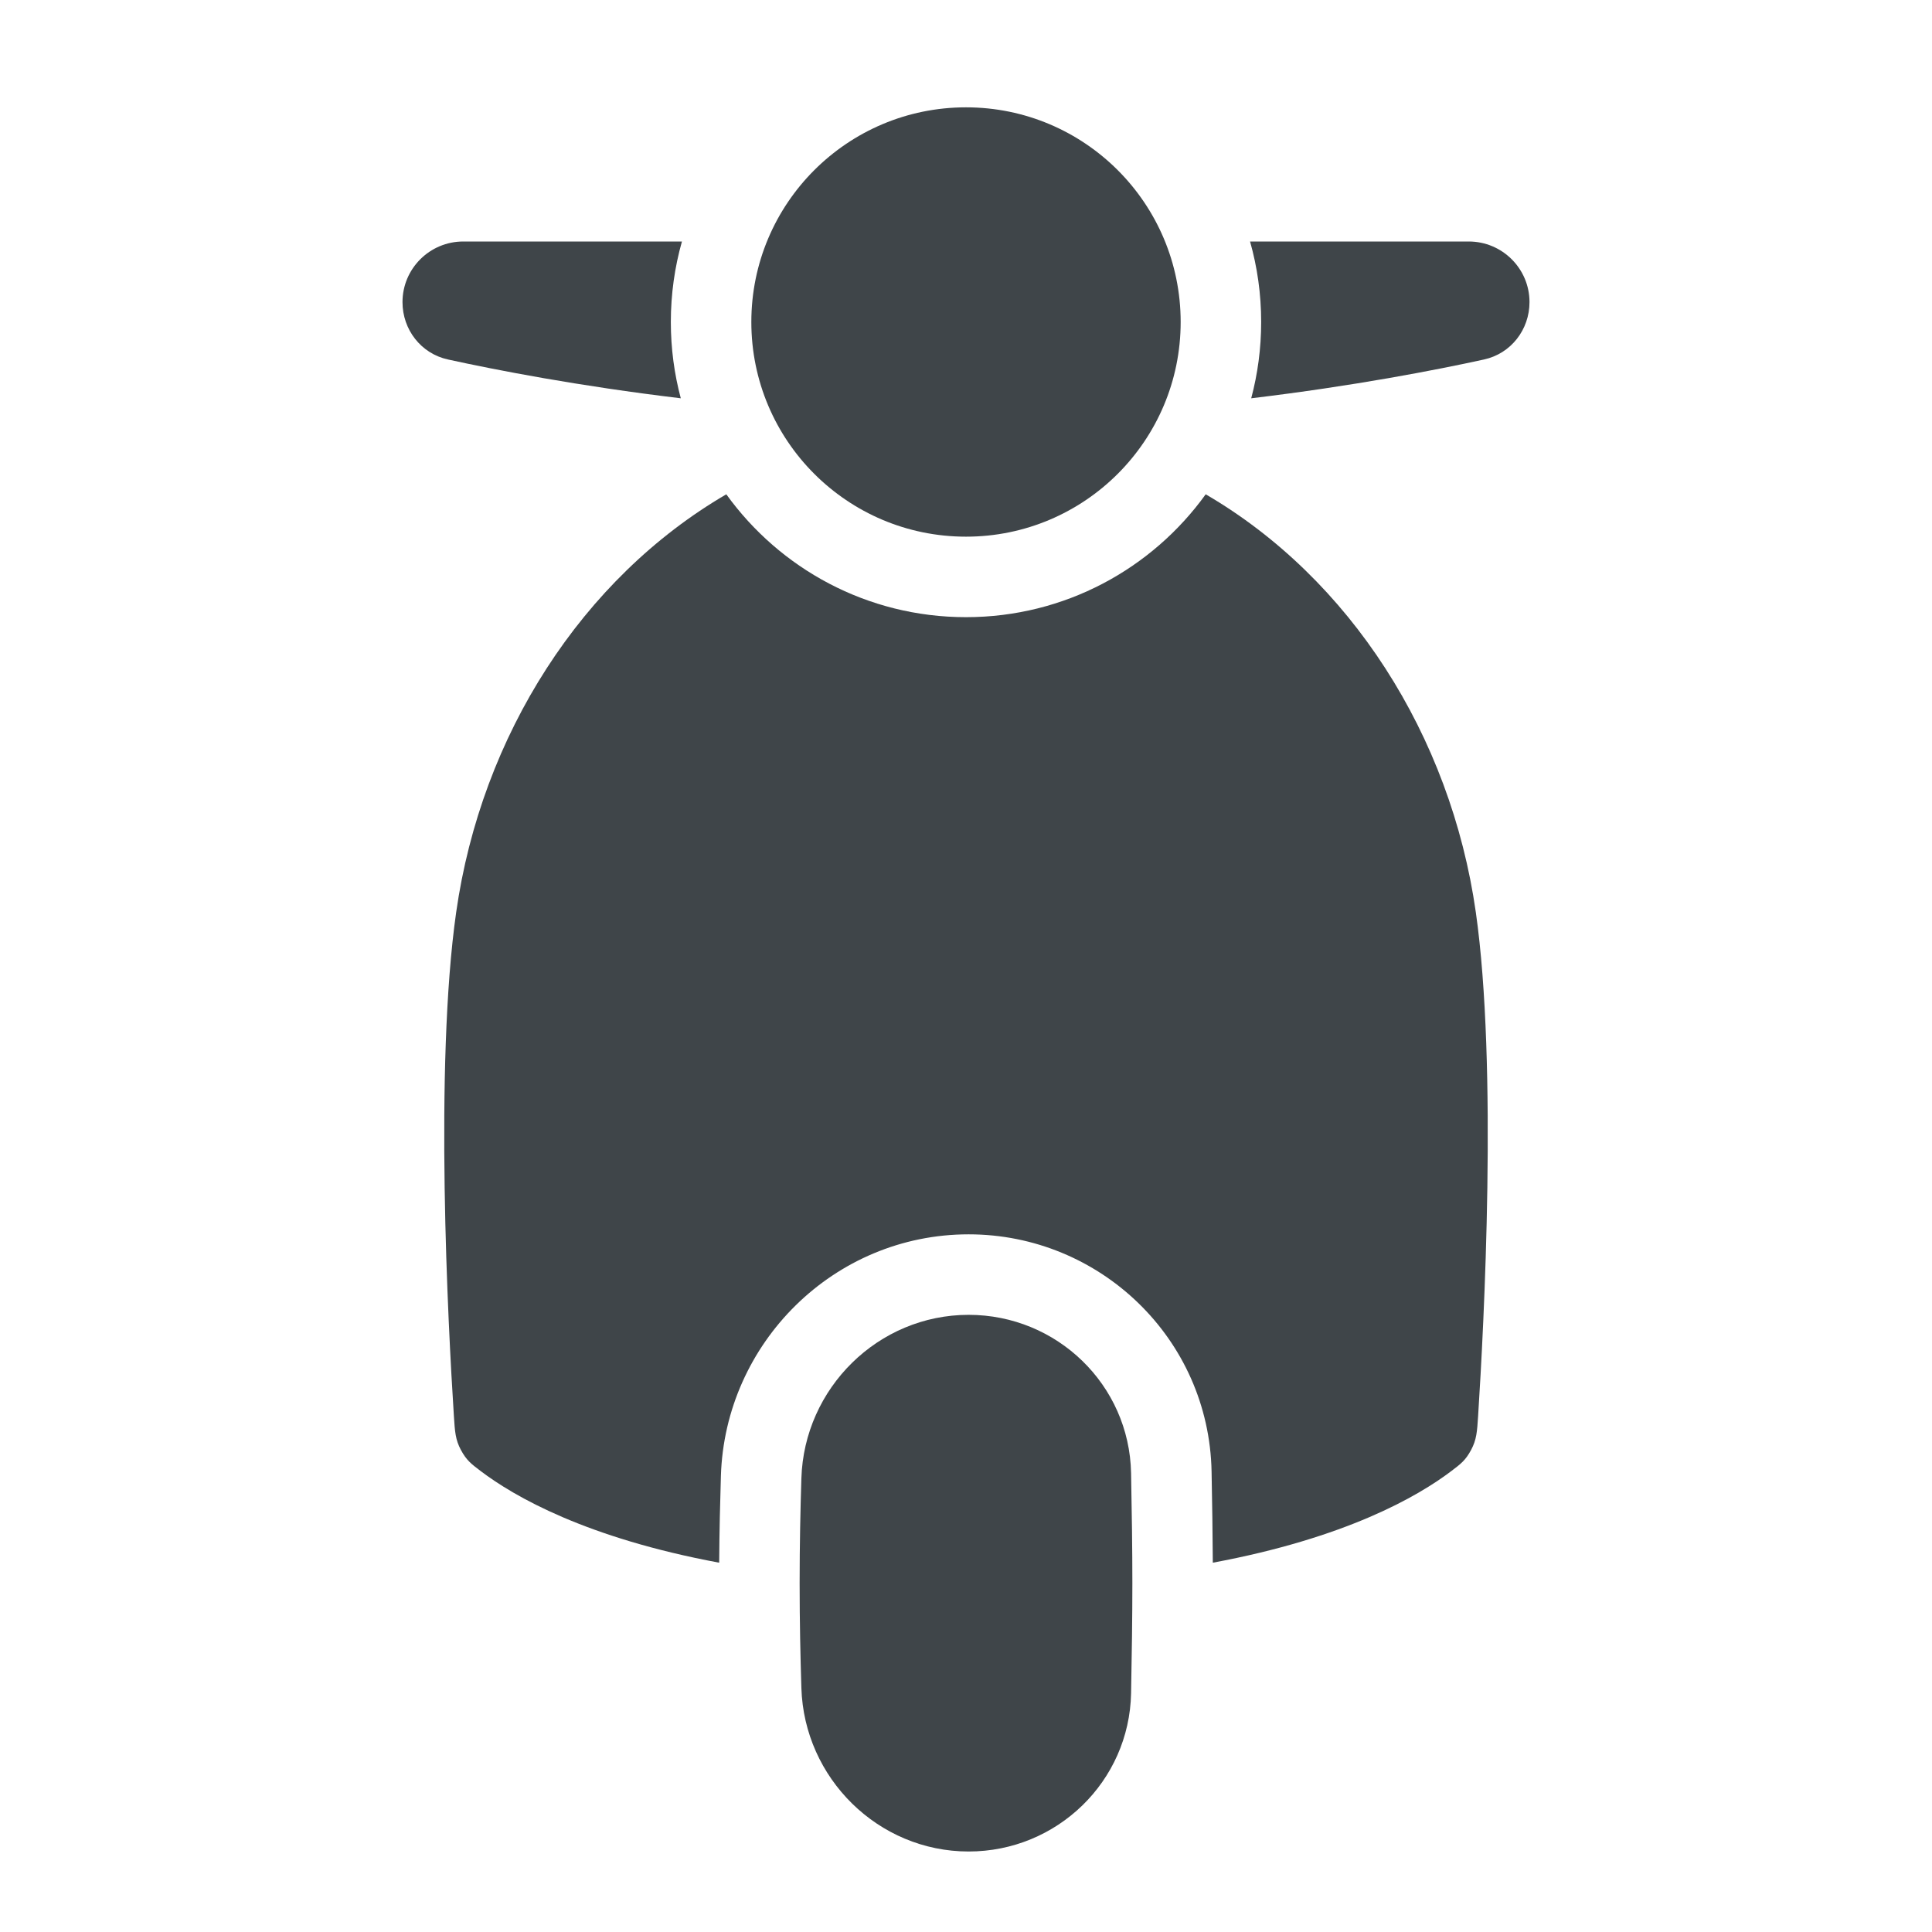 <svg width="72" height="72" viewBox="0 0 72 72" fill="none" xmlns="http://www.w3.org/2000/svg">
<path d="M44 12C44 16.418 40.418 20 36 20C31.582 20 28 16.418 28 12C28 7.582 31.582 4 36 4C40.418 4 44 7.582 44 12Z" fill="#3F4549"/>
<path d="M29.865 55.096C29.967 51.73 32.73 49 36.098 49C39.388 49 42.089 51.61 42.152 54.899C42.18 56.311 42.2 57.765 42.2 59C42.2 60.235 42.18 61.689 42.152 63.101C42.089 66.39 39.388 69 36.098 69C32.73 69 29.967 66.27 29.865 62.904C29.829 61.725 29.8 60.487 29.8 59C29.8 57.513 29.829 56.275 29.865 55.096Z" fill="#3F4549"/>
<path d="M46.629 14.843C46.871 13.936 47 12.983 47 12C47 10.96 46.856 9.954 46.586 9H54.736C55.984 9 57 10.011 57 11.259C57 12.285 56.309 13.178 55.306 13.397C53.529 13.786 50.462 14.384 46.629 14.843Z" fill="#3F4549"/>
<path d="M27.067 18.421C29.064 21.194 32.321 23 36 23C39.679 23 42.936 21.194 44.933 18.421C50.305 21.553 54.061 27.397 55 34C55.814 39.72 55.303 49.373 55.085 52.771C55.047 53.36 55.028 53.654 54.822 54.038C54.616 54.422 54.44 54.555 54.088 54.821C52.838 55.769 50.16 57.315 45.198 58.237C45.192 57.162 45.174 55.983 45.152 54.841C45.056 49.893 40.997 46 36.098 46C31.077 46 27.017 50.05 26.866 55.005C26.836 55.996 26.81 57.039 26.802 58.237C21.84 57.315 19.162 55.769 17.912 54.821C17.56 54.555 17.385 54.422 17.178 54.038C16.972 53.654 16.953 53.36 16.915 52.771C16.697 49.373 16.186 39.72 17 34C17.939 27.398 21.695 21.553 27.067 18.421Z" fill="#3F4549"/>
<path d="M25.371 14.843C21.538 14.384 18.471 13.786 16.694 13.397C15.691 13.178 15 12.285 15 11.259C15 10.011 16.016 9 17.264 9H25.414C25.144 9.954 25 10.96 25 12C25 12.983 25.129 13.936 25.371 14.843Z" fill="#3F4549"/>
</svg>
